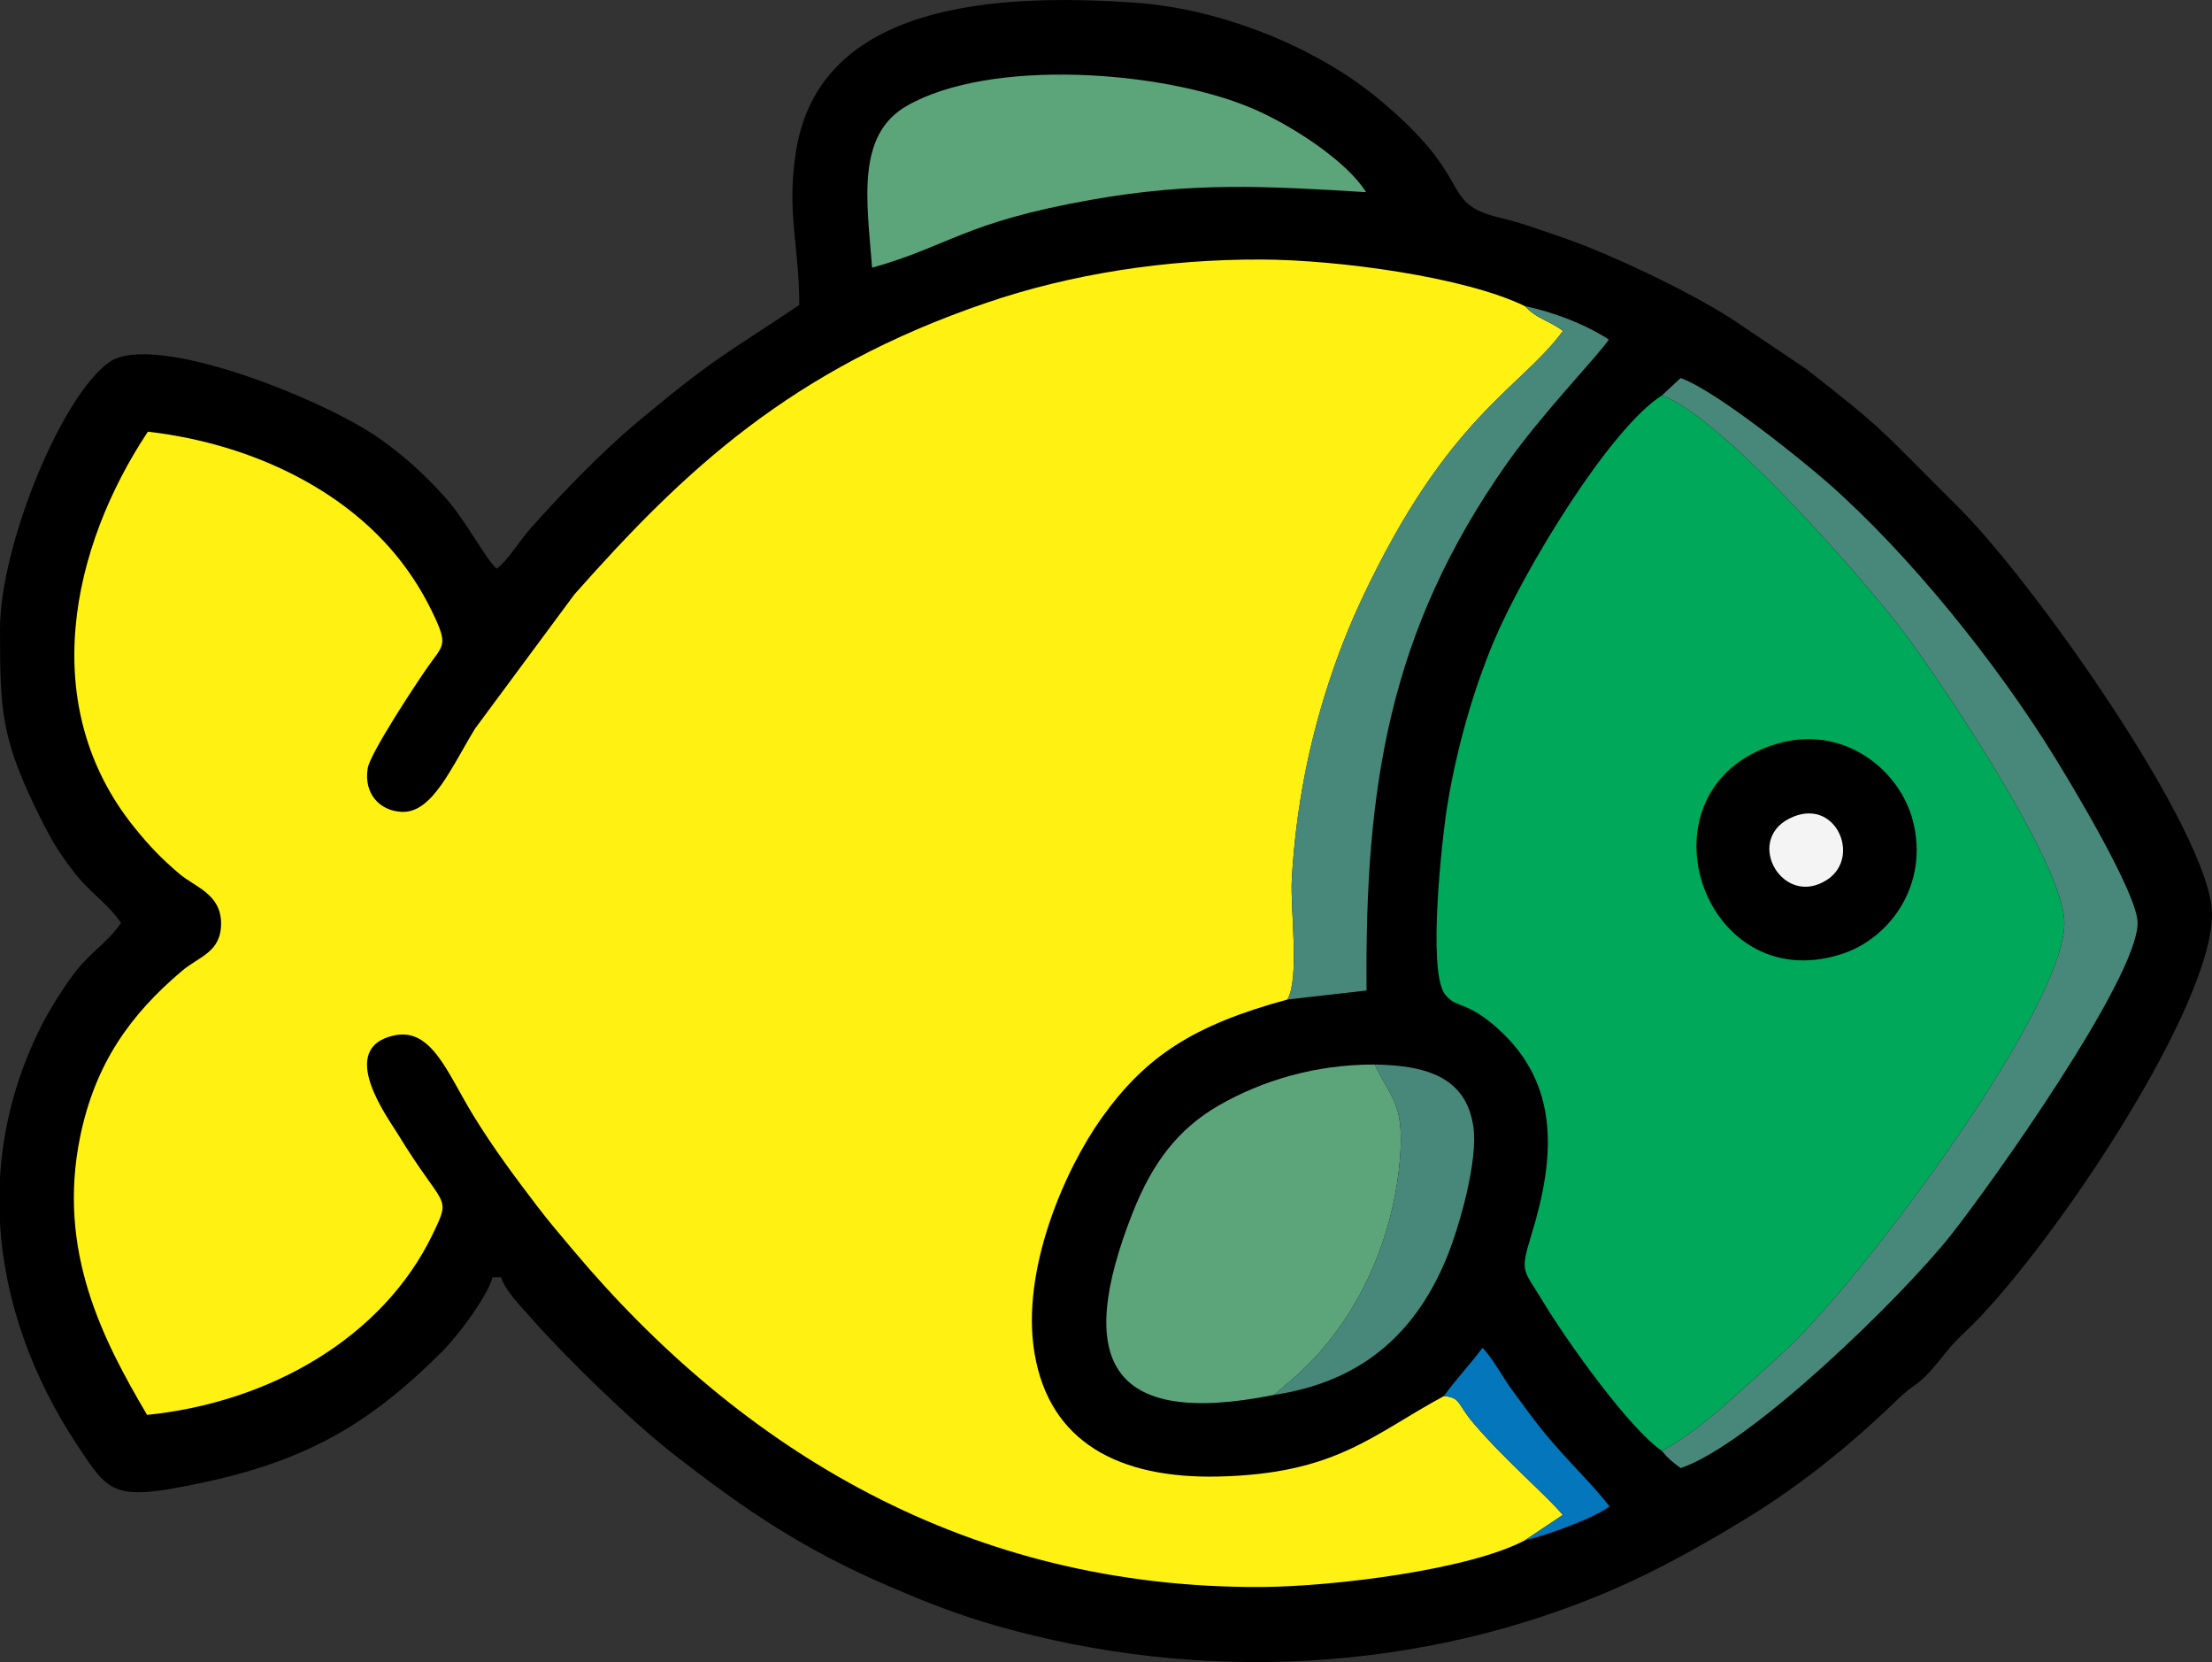 <?xml version="1.0" encoding="UTF-8"?>
<!DOCTYPE svg PUBLIC "-//W3C//DTD SVG 1.1//EN" "http://www.w3.org/Graphics/SVG/1.1/DTD/svg11.dtd">
<!-- Creator: CorelDRAW -->
<svg xmlns="http://www.w3.org/2000/svg" xml:space="preserve" width="135.485mm" height="101.78mm" version="1.1" style="shape-rendering:geometricPrecision; text-rendering:geometricPrecision; image-rendering:optimizeQuality; fill-rule:evenodd; clip-rule:evenodd"
viewBox="0 0 1245.81 935.88"
 xmlns:xlink="http://www.w3.org/1999/xlink"
 xmlns:xodm="http://www.corel.com/coreldraw/odm/2003">
 <rect x="0" y="0" width="1245.81" height="935.88" fill="#333333" stroke="none"/>
 <defs>
  <style type="text/css">
   <![CDATA[
    .fil1 {fill:#FFF212}
    .fil5 {fill:#48887B}
    .fil4 {fill:#48887B}
    .fil3 {fill:#5CA47A}
    .fil2 {fill:#00A859}
    .fil0 {fill:black}
    .fil6 {fill:#0376BC}
    .fil7 {fill:#F4F4F4}
   ]]>
  </style>
 </defs>
 <g id="Camada_x0020_1">
  <path class="fil0" d="M450.15 171.75c-41.88,28.04 -47.99,29.77 -91.75,66.41 -19.67,16.48 -42.6,40.18 -59.71,59.52 -5.7,6.45 -12.93,18.13 -18.87,22.49 -5.54,-4.06 -17.25,-26.76 -28.6,-39.53 -11.47,-12.91 -23.31,-23.7 -37.1,-33.46 -31.93,-22.6 -127.81,-60.8 -152.61,-43.24 -27.21,19.28 -61.51,103.81 -61.51,150.29 0,47.12 0.77,62.08 22.71,106.26 6.65,13.4 10.87,20.18 19.65,31.45 8.4,10.79 18.56,16.98 25.78,27.76 -6.87,10.26 -16.89,16.47 -24.75,26.35 -6.38,8.03 -14.93,21.4 -19.9,31.19 -14.2,27.98 -21.75,56.86 -23.48,85.66l0 26.05c2.6,43.74 18.17,86.62 43.76,125.2 18.1,27.28 20.15,31.48 71.59,20.42 60.31,-12.97 94.82,-34.9 133.48,-73.34 8.22,-8.18 25.5,-30.58 28.55,-42.01l4.87 0c1.85,6.93 11.1,16.43 16.44,22.49 20.1,22.79 56.47,58.27 80.87,77.29 40.66,31.69 73.49,53.85 122.35,74.74 19.46,8.32 36.91,15.29 58.75,21.55 114.89,32.93 239.67,26.47 347.64,-20.16 26.3,-11.36 52.39,-26.13 76.13,-40.67 29.89,-18.31 58.07,-41.16 83.1,-65.33 14.47,-13.98 10.63,-5.26 29.49,-28.9 4.67,-5.85 9.04,-9.39 14.4,-14.8 47.27,-47.7 134.39,-178.64 134.39,-230.6 0,-44.51 -99.31,-185.95 -142.95,-229.33 -45.91,-45.65 -40.11,-42.13 -85.41,-77.61l-42.2 -28.36c-23.61,-15.26 -69.08,-36.91 -95.31,-45.82 -12.47,-4.24 -22.29,-8.04 -35.13,-11.1 -35.62,-8.49 -11.85,-20.99 -70.27,-68.42 -35.2,-28.58 -88.01,-49.33 -134.73,-52.63 -77.2,-5.45 -177.97,-0.62 -191.45,83.25 -5.6,34.83 1.79,53.03 1.79,86.95z"/>
  <path class="fil1" d="M858.94 867.22l21.25 -14.16c-8.47,-10.33 -32.08,-30.37 -50.09,-51.42 -9.5,-11.11 -7.33,-14.76 -16.87,-15.53 -40.11,21.61 -60.64,43.82 -127.04,45.31 -55.95,1.25 -95.03,-19.27 -103.51,-69.22 -8.04,-47.31 17.49,-104.38 37.9,-132.89 24.62,-34.39 51.27,-52.06 104.54,-66.51 6.92,-12.54 1.51,-50.4 2.43,-67.54 1.05,-19.61 3.58,-39.62 7.18,-58.32 6.78,-35.25 18.29,-69.9 32.1,-99.34 48.69,-103.79 89.49,-118.58 113.42,-151.25 -7.72,-5.91 -14.65,-6.64 -21.31,-13.91 -33.63,-16.5 -105.39,-26.16 -148.44,-26.31 -54.06,-0.19 -107.17,8.12 -154.65,24.27 -110.36,37.54 -170.65,94.66 -232.35,164.3l-55.88 75.47c-13.35,21.76 -24.03,47.64 -41.23,46.98 -12.66,-0.49 -21.61,-10.42 -19.31,-24.52 1.39,-8.52 26.98,-47.27 33.56,-56.71 8.56,-12.28 11.71,-12.24 4.36,-28.07 -5.15,-11.09 -10.17,-19.42 -16.18,-27.76 -30.58,-42.36 -84.92,-69.99 -145.53,-77.03 -43.12,64.97 -62.95,154.31 -7.59,222.87 8.67,10.74 15.29,17.52 25.13,25.94 8.92,7.63 23.52,11.38 23.68,27.85 0.16,16.5 -12.29,18.73 -22.07,27.01 -29.06,24.59 -48.86,52.17 -57.31,93.4 -13.19,64.32 12.94,114.53 37.71,156.57 69.17,-7.01 132.76,-43.57 160.74,-101.54 11.07,-22.92 6.57,-13.69 -19.43,-56.46 -5.48,-9.01 -35.01,-48.55 -2.21,-55.66 21.23,-4.61 30,21.19 44.57,44.93 11.59,18.89 23.39,34.62 36.17,51.4 6.5,8.53 12.35,15.31 19.68,24.05 95.02,113.25 222.97,191.09 388.18,190.18 40.78,-0.22 117.48,-9.79 148.42,-26.37z"/>
  <path class="fil2" d="M935.9 816.94c11.44,-5.45 28.56,-19.51 37.25,-27.32 13.73,-12.33 22.41,-19.83 34.43,-31.25 44.01,-41.79 155.21,-191.04 155.09,-238.66 -0.08,-34.76 -76.02,-145.34 -92.93,-167.01 -25.1,-32.17 -100.15,-117.61 -133.68,-130.08 -29.71,18.79 -78.13,99.03 -94.69,138.39 -11.39,27.08 -20.65,59.14 -25.98,90.94 -3.31,19.75 -11.34,93.71 -1.87,107.53 6.44,8.77 11.86,3.44 29.87,19.52 35.49,31.69 32.51,73.03 18.92,116.91 -6.44,20.79 -4.14,19 5.98,35.82 14.61,24.28 49.36,72.66 67.61,85.2z"/>
  <path class="fil3" d="M717.56 785.44l9.6 -8.24c35.94,-30.42 57.85,-77.96 61.41,-126.07 2.26,-30.49 -5.52,-32.79 -14.26,-51.7 -33.38,-0.15 -63.64,9.1 -87.71,22.93 -23.15,13.31 -37.62,32.41 -48.77,60.74 -32.12,81.66 -14.49,121.23 79.74,102.35z"/>
  <path class="fil4" d="M936.06 222.62c33.53,12.47 108.58,97.91 133.68,130.08 16.92,21.68 92.85,132.25 92.93,167.01 0.11,47.62 -111.09,196.87 -155.09,238.66 -12.02,11.42 -20.7,18.92 -34.43,31.25 -8.69,7.8 -25.81,21.87 -37.25,27.32 3.82,4.6 5.49,5.78 10.63,9.73 39.32,-13.11 124.44,-96.25 151.85,-130.75 22.82,-28.71 105.49,-144.99 105.53,-176.24 0.02,-16.45 -37.91,-79.07 -46.9,-93.64 -32.08,-52.03 -81.37,-113.67 -127.83,-154.4 -14.16,-12.41 -62.53,-51.58 -82.66,-58.78l-10.47 9.76z"/>
  <path class="fil3" d="M491.16 150.76c44.23,-12.49 51.64,-25.57 123.78,-38.33 56.31,-9.96 97.36,-7.7 154.43,-4.23 -10.4,-16.93 -41.24,-37.57 -64.71,-47.43 -50.65,-21.26 -146.92,-28.07 -193.86,-1.21 -28.69,16.41 -22.62,53.16 -19.63,91.19z"/>
  <path class="fil4" d="M725.11 562.81l44.55 -5.08c-1.03,-115.01 12.67,-202.36 78.92,-296.59 20.13,-28.63 51.85,-61.23 57.5,-69.93 -12.99,-8.53 -31.19,-15.56 -47.13,-18.78 6.65,7.27 13.59,8 21.31,13.91 -23.94,32.66 -64.74,47.46 -113.42,151.25 -13.81,29.44 -25.32,64.09 -32.1,99.34 -3.6,18.7 -6.13,38.71 -7.18,58.32 -0.92,17.14 4.49,54.99 -2.43,67.54z"/>
  <path class="fil0" d="M999.92 419.06c-80.45,24.9 -41.9,143.61 37.25,118.17 27.08,-8.7 49.61,-39.06 40.11,-75.3 -7.59,-28.94 -39.69,-54.53 -77.36,-42.87z"/>
  <path class="fil5" d="M717.56 785.44c51.98,-7.7 81.2,-37.55 97.64,-78.27 6.49,-16.07 17.47,-53.62 14.58,-72.92 -4.13,-27.58 -26.1,-34.34 -55.48,-34.82 8.74,18.92 16.52,21.21 14.26,51.7 -3.56,48.11 -25.46,95.65 -61.41,126.07l-9.6 8.24z"/>
  <path class="fil6" d="M813.22 786.11c9.54,0.77 7.37,4.42 16.87,15.53 18.01,21.06 41.63,41.09 50.09,51.42l-21.25 14.16c10.69,-2.02 39.81,-12.76 47.57,-19.03 -10.09,-13.01 -24.78,-26.68 -37.19,-42.03 -6.83,-8.44 -11.33,-14.89 -17.78,-23.57 -4.84,-6.52 -11.41,-18.67 -16.6,-23.64 -7.28,9.8 -15.37,18.17 -21.73,27.16z"/>
  <path class="fil7" d="M1007.67 460.96c-25.2,12.87 -3.24,50.62 21.46,34.36 19.6,-12.9 4.33,-47.54 -21.46,-34.36z"/>
 </g>
</svg>
